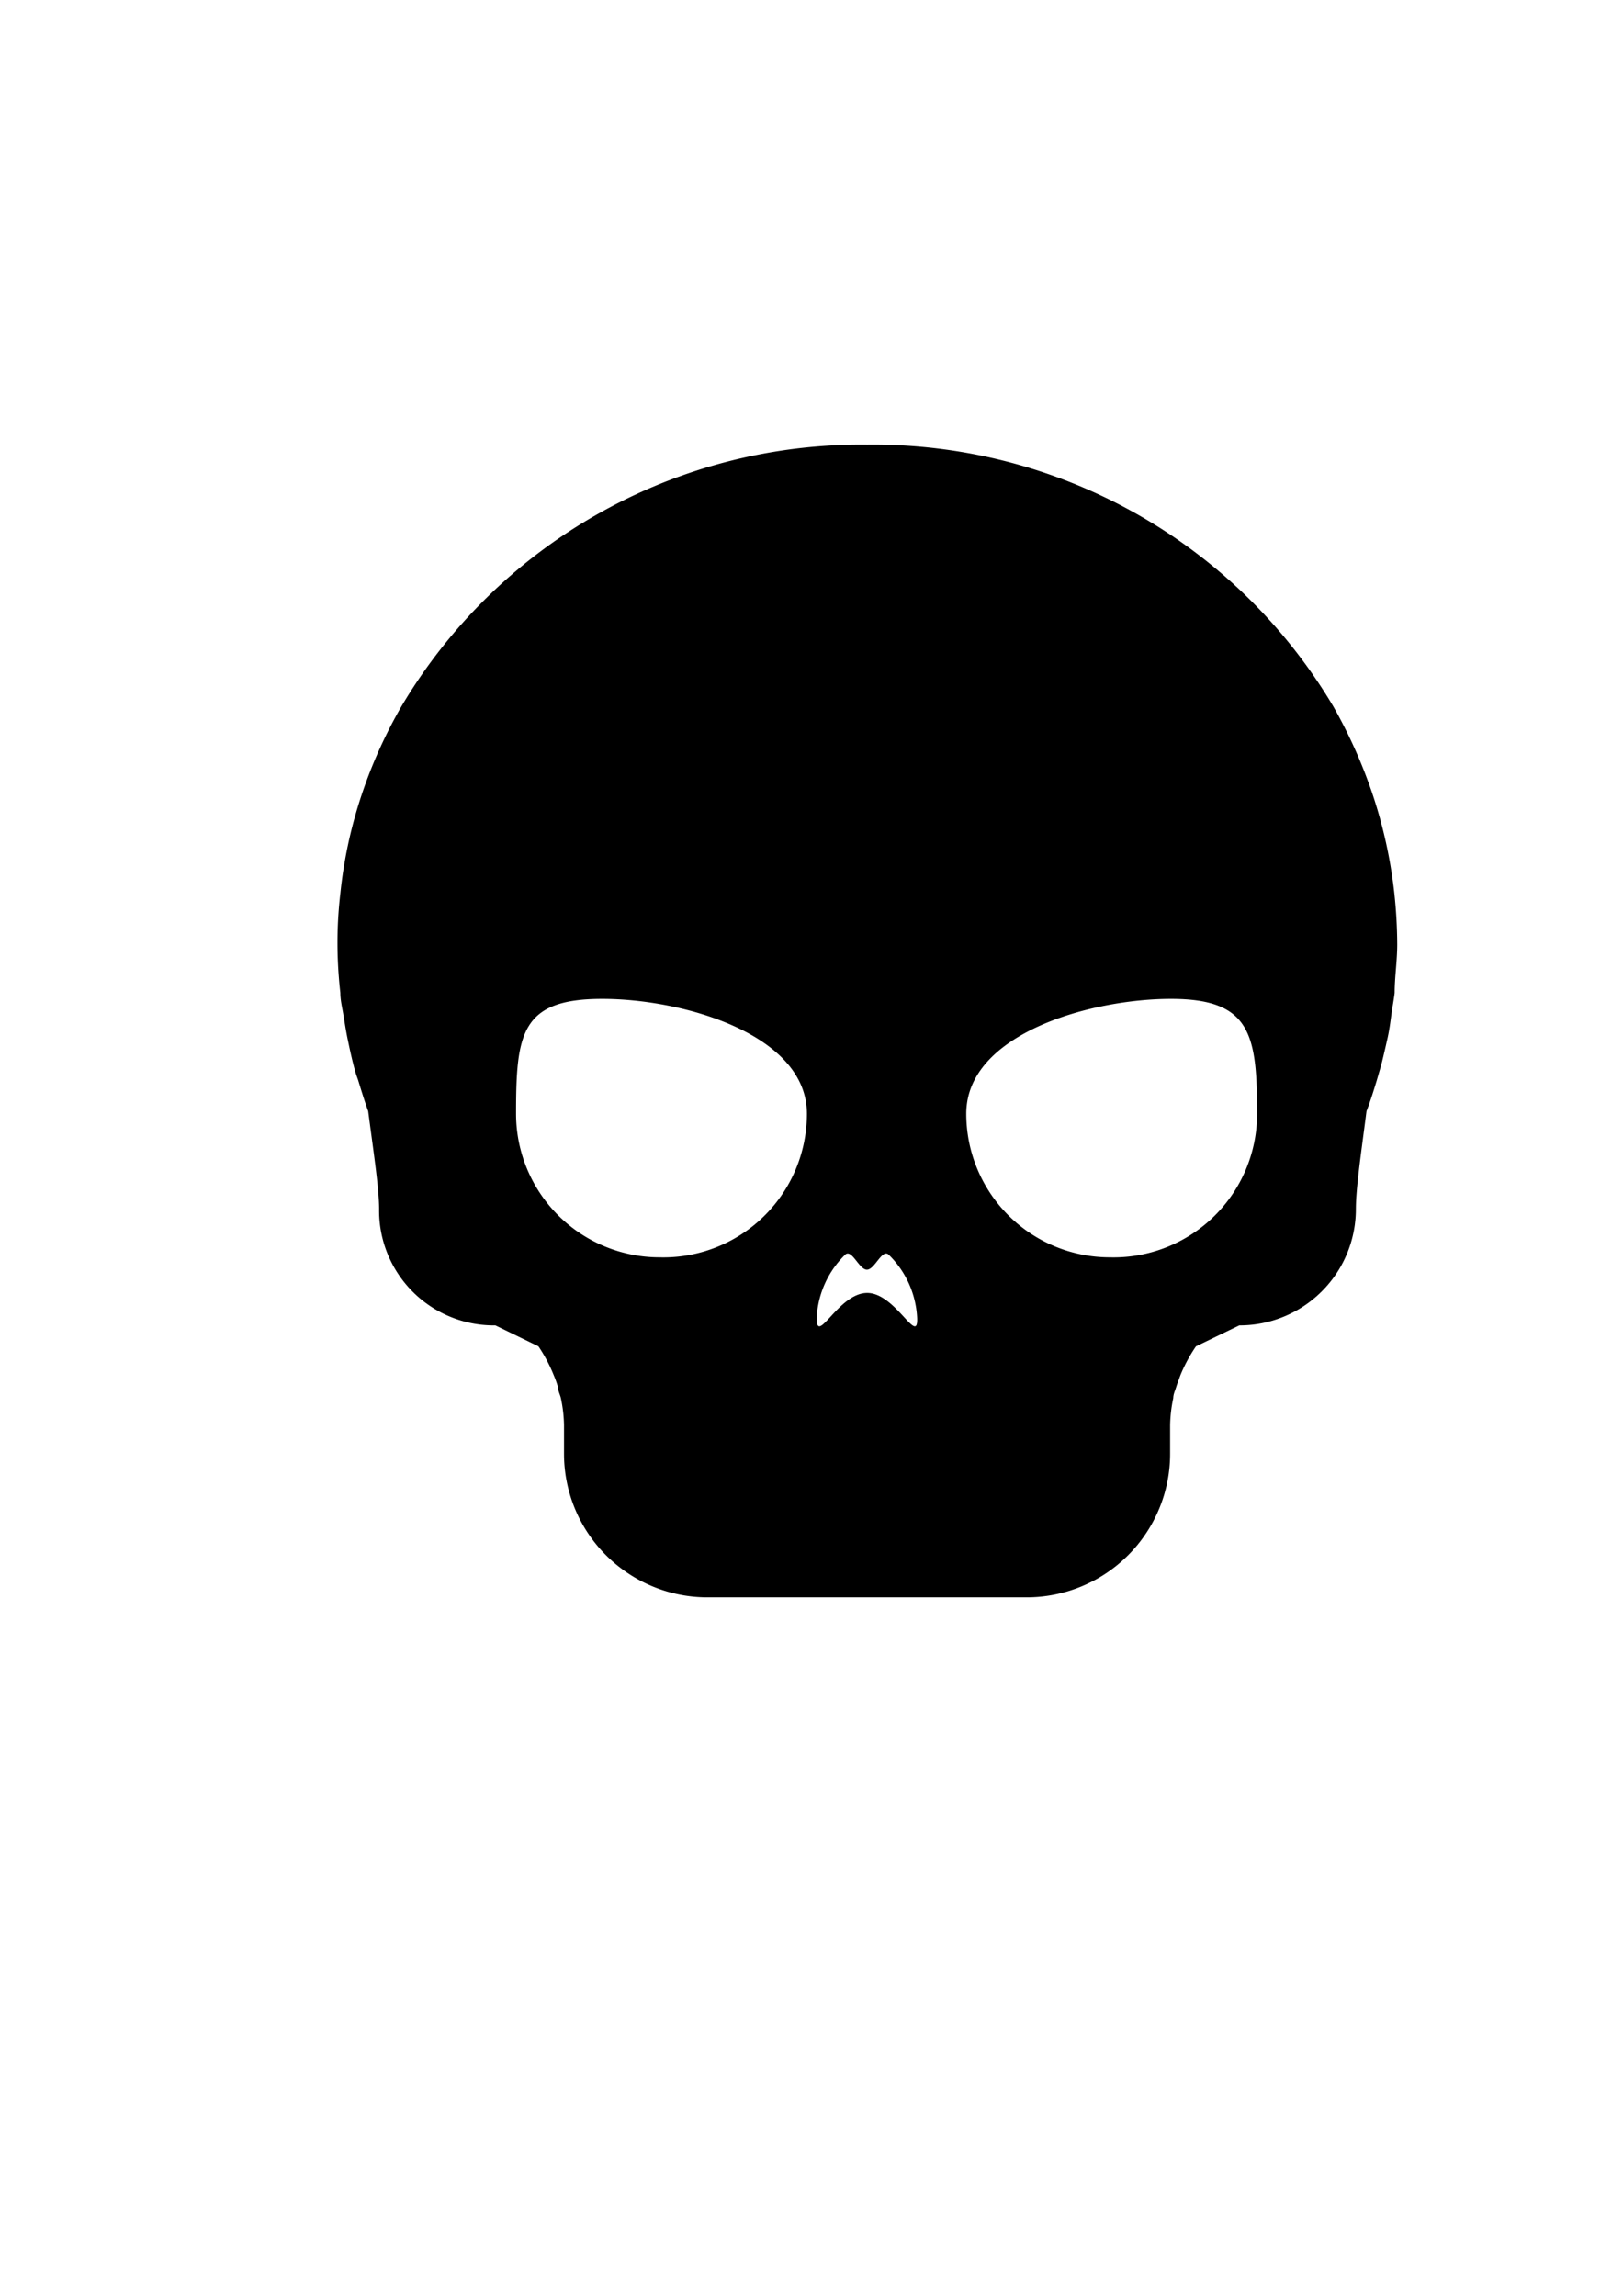 <?xml version="1.0" encoding="UTF-8" standalone="no"?>
<!-- Created with Inkscape (http://www.inkscape.org/) -->

<svg
   width="210mm"
   height="297mm"
   viewBox="0 0 210 297"
   version="1.1"
   id="svg5"
   inkscape:version="1.1.1 (3bf5ae0d25, 2021-09-20)"
   sodipodi:docname="skull-ink.svg"
   xmlns:inkscape="http://www.inkscape.org/namespaces/inkscape"
   xmlns:sodipodi="http://sodipodi.sourceforge.net/DTD/sodipodi-0.dtd"
   xmlns="http://www.w3.org/2000/svg"
   xmlns:svg="http://www.w3.org/2000/svg">
  <sodipodi:namedview
     id="namedview7"
     pagecolor="#505050"
     bordercolor="#eeeeee"
     borderopacity="1"
     inkscape:pageshadow="0"
     inkscape:pageopacity="0"
     inkscape:pagecheckerboard="0"
     inkscape:document-units="mm"
     showgrid="false"
     inkscape:zoom="0.74118967"
     inkscape:cx="397.33419"
     inkscape:cy="669.86902"
     inkscape:window-width="1920"
     inkscape:window-height="1017"
     inkscape:window-x="-8"
     inkscape:window-y="-8"
     inkscape:window-maximized="1"
     inkscape:current-layer="layer1" />
  <defs
     id="defs2" />
  <g
     inkscape:label="Warstwa 1"
     inkscape:groupmode="layer"
     id="layer1">
    <path
       d="m 180.416,115.587 a 61.632,61.632 0 0 0 -2.749,-12.631 64.827,64.827 0 0 0 -5.164,-11.591 69.248,69.248 0 0 0 -60.295,-33.844 69.174,69.174 0 0 0 -60.258,33.844 62.45,62.45 0 0 0 -5.201,11.591 59.218,59.218 0 0 0 -2.712,12.631 54.834,54.834 0 0 0 -0.372,6.576 57.583,57.583 0 0 0 0.372,6.278 c 0,0.928 0.223,1.82 0.372,2.712 0.149,0.892 0.334,2.118 0.557,3.195 0.223,1.077 0.483,2.303 0.78,3.455 0.297,1.151 0.372,1.3 0.594,1.932 0.409,1.338 0.817,2.675 1.3,4.012 0.669,5.164 1.412,9.956 1.412,12.668 a 14.86,14.86 0 0 0 15.046,15.046 l 5.573,2.712 v 0 a 19.95,19.95 0 0 1 1.969,3.715 13.077,13.077 0 0 1 0.557,1.56 c 0,0.483 0.26,0.93 0.372,1.412 a 18.315,18.315 0 0 1 0.409,3.492 v 3.715 a 18.575,18.575 0 0 0 18.575,18.575 H 132.826 A 18.575,18.575 0 0 0 151.401,188.067 v -3.715 a 18.315,18.315 0 0 1 0.409,-3.492 c 0,-0.483 0.223,-0.928 0.372,-1.412 0.149,-0.483 0.372,-1.04 0.557,-1.56 a 20.098,20.098 0 0 1 2.006,-3.715 v 0 l 5.61,-2.712 a 15.046,15.046 0 0 0 15.083,-15.046 c 0,-2.712 0.706,-7.43 1.375,-12.668 0.52,-1.338 0.929,-2.675 1.337,-4.012 l 0.557,-1.932 c 0.297,-1.151 0.557,-2.303 0.817,-3.455 0.26,-1.151 0.372,-2.118 0.52,-3.195 0.149,-1.077 0.297,-1.783 0.409,-2.712 0,-2.043 0.334,-4.124 0.334,-6.278 a 63.861,63.861 0 0 0 -0.372,-6.576 z M 85.348,162.656 A 18.575,18.575 0 0 1 66.773,144.081 c 0,-10.365 0.632,-14.86 11.145,-14.86 10.514,0 26.488,4.607 26.488,14.86 a 18.575,18.575 0 0 1 -19.058,18.575 z m 26.86,4.607 c -3.715,0 -6.538,6.873 -6.538,3.269 a 12.222,12.222 0 0 1 3.715,-8.247 c 0.854,-0.706 1.783,1.969 2.786,1.969 1.003,0 1.932,-2.675 2.786,-1.969 a 12.26,12.26 0 0 1 3.715,8.247 c 0.111,3.604 -2.823,-3.269 -6.464,-3.269 z m 31.392,-4.607 A 18.575,18.575 0 0 1 125.025,144.081 c 0,-10.365 16.16,-14.86 26.488,-14.86 10.328,0 11.145,4.607 11.145,14.86 a 18.575,18.575 0 0 1 -19.058,18.575 z"
       id="path9"
       style="stroke-width:3.715" />
  </g>
</svg>
